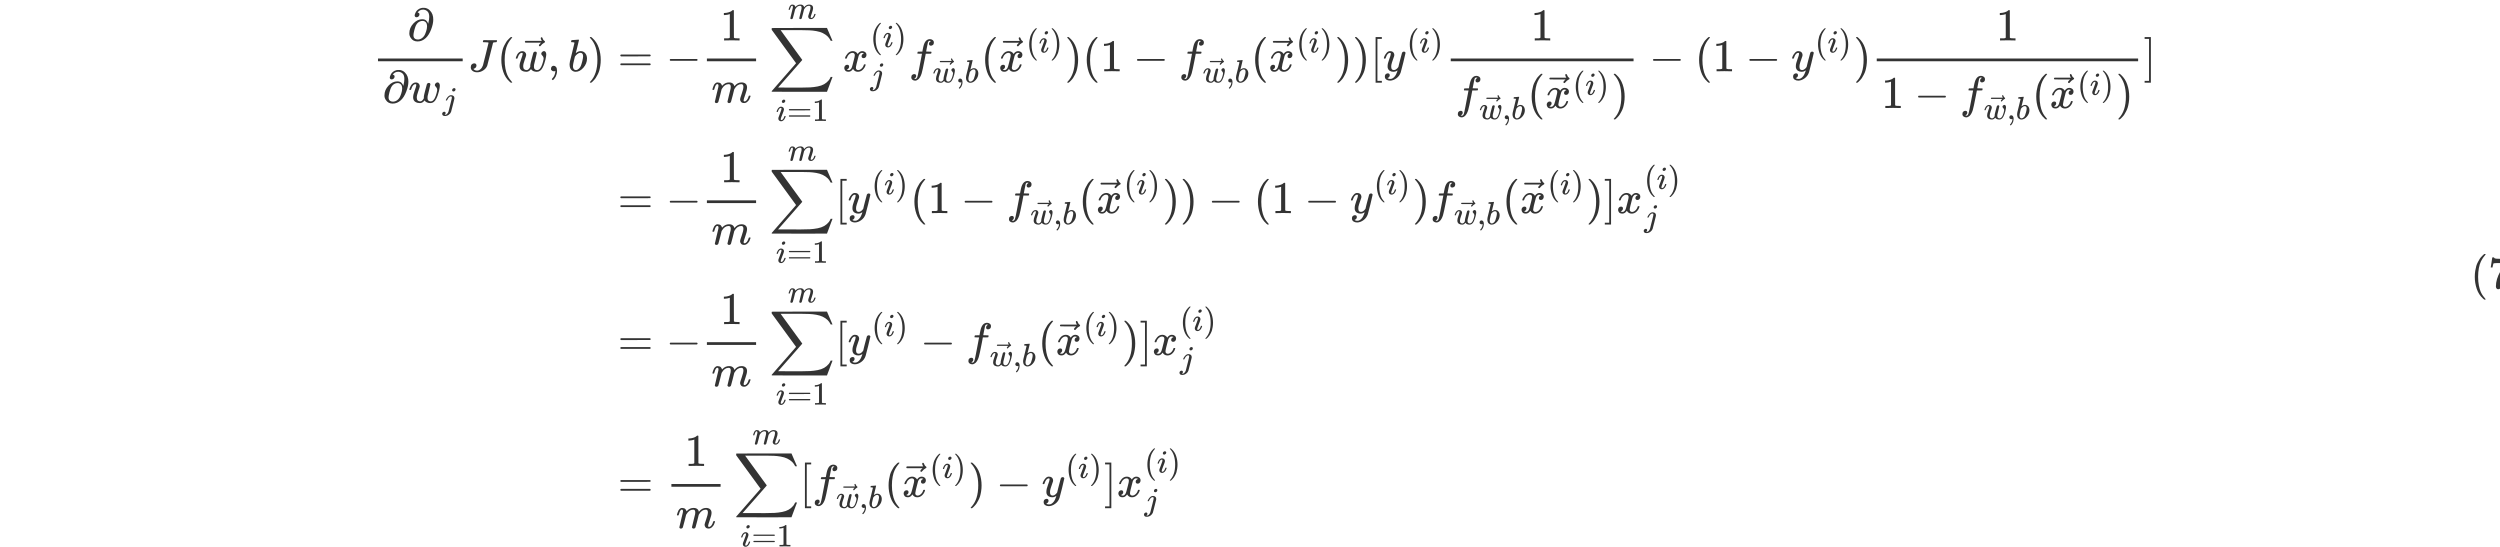 <svg xmlns="http://www.w3.org/2000/svg" width="808" height="176.895" role="img" focusable="false" xmlns:xlink="http://www.w3.org/1999/xlink" aria-hidden="true" style="vertical-align: -13.16ex; min-width: 97.851ex; text-align: center; color: rgb(51, 51, 51);"><defs><path id="MJX-7-TEX-I-1D715" d="M202 508Q179 508 169 520T158 547Q158 557 164 577T185 624T230 675T301 710L333 715H345Q378 715 384 714Q447 703 489 661T549 568T566 457Q566 362 519 240T402 53Q321 -22 223 -22Q123 -22 73 56Q42 102 42 148V159Q42 276 129 370T322 465Q383 465 414 434T455 367L458 378Q478 461 478 515Q478 603 437 639T344 676Q266 676 223 612Q264 606 264 572Q264 547 246 528T202 508ZM430 306Q430 372 401 400T333 428Q270 428 222 382Q197 354 183 323T150 221Q132 149 132 116Q132 21 232 21Q244 21 250 22Q327 35 374 112Q389 137 409 196T430 306Z"></path><path id="MJX-7-TEX-I-1D464" d="M580 385Q580 406 599 424T641 443Q659 443 674 425T690 368Q690 339 671 253Q656 197 644 161T609 80T554 12T482 -11Q438 -11 404 5T355 48Q354 47 352 44Q311 -11 252 -11Q226 -11 202 -5T155 14T118 53T104 116Q104 170 138 262T173 379Q173 380 173 381Q173 390 173 393T169 400T158 404H154Q131 404 112 385T82 344T65 302T57 280Q55 278 41 278H27Q21 284 21 287Q21 293 29 315T52 366T96 418T161 441Q204 441 227 416T250 358Q250 340 217 250T184 111Q184 65 205 46T258 26Q301 26 334 87L339 96V119Q339 122 339 128T340 136T341 143T342 152T345 165T348 182T354 206T362 238T373 281Q402 395 406 404Q419 431 449 431Q468 431 475 421T483 402Q483 389 454 274T422 142Q420 131 420 107V100Q420 85 423 71T442 42T487 26Q558 26 600 148Q609 171 620 213T632 273Q632 306 619 325T593 357T580 385Z"></path><path id="MJX-7-TEX-I-1D457" d="M297 596Q297 627 318 644T361 661Q378 661 389 651T403 623Q403 595 384 576T340 557Q322 557 310 567T297 596ZM288 376Q288 405 262 405Q240 405 220 393T185 362T161 325T144 293L137 279Q135 278 121 278H107Q101 284 101 286T105 299Q126 348 164 391T252 441Q253 441 260 441T272 442Q296 441 316 432Q341 418 354 401T367 348V332L318 133Q267 -67 264 -75Q246 -125 194 -164T75 -204Q25 -204 7 -183T-12 -137Q-12 -110 7 -91T53 -71Q70 -71 82 -81T95 -112Q95 -148 63 -167Q69 -168 77 -168Q111 -168 139 -140T182 -74L193 -32Q204 11 219 72T251 197T278 308T289 365Q289 372 288 376Z"></path><path id="MJX-7-TEX-I-1D43D" d="M447 625Q447 637 354 637H329Q323 642 323 645T325 664Q329 677 335 683H352Q393 681 498 681Q541 681 568 681T605 682T619 682Q633 682 633 672Q633 670 630 658Q626 642 623 640T604 637Q552 637 545 623Q541 610 483 376Q420 128 419 127Q397 64 333 21T195 -22Q137 -22 97 8T57 88Q57 130 80 152T132 174Q177 174 182 130Q182 98 164 80T123 56Q115 54 115 53T122 44Q148 15 197 15Q235 15 271 47T324 130Q328 142 387 380T447 625Z"></path><path id="MJX-7-TEX-N-28" d="M94 250Q94 319 104 381T127 488T164 576T202 643T244 695T277 729T302 750H315H319Q333 750 333 741Q333 738 316 720T275 667T226 581T184 443T167 250T184 58T225 -81T274 -167T316 -220T333 -241Q333 -250 318 -250H315H302L274 -226Q180 -141 137 -14T94 250Z"></path><path id="MJX-7-TEX-N-20D7" d="M377 694Q377 702 382 708T397 714Q404 714 409 709Q414 705 419 690Q429 653 460 633Q471 626 471 615Q471 606 468 603T454 594Q411 572 379 531Q377 529 374 525T369 519T364 517T357 516Q350 516 344 521T337 536Q337 555 384 595H213L42 596Q29 605 29 615Q29 622 42 635H401Q377 673 377 694Z"></path><path id="MJX-7-TEX-N-2C" d="M78 35T78 60T94 103T137 121Q165 121 187 96T210 8Q210 -27 201 -60T180 -117T154 -158T130 -185T117 -194Q113 -194 104 -185T95 -172Q95 -168 106 -156T131 -126T157 -76T173 -3V9L172 8Q170 7 167 6T161 3T152 1T140 0Q113 0 96 17Z"></path><path id="MJX-7-TEX-I-1D44F" d="M73 647Q73 657 77 670T89 683Q90 683 161 688T234 694Q246 694 246 685T212 542Q204 508 195 472T180 418L176 399Q176 396 182 402Q231 442 283 442Q345 442 383 396T422 280Q422 169 343 79T173 -11Q123 -11 82 27T40 150V159Q40 180 48 217T97 414Q147 611 147 623T109 637Q104 637 101 637H96Q86 637 83 637T76 640T73 647ZM336 325V331Q336 405 275 405Q258 405 240 397T207 376T181 352T163 330L157 322L136 236Q114 150 114 114Q114 66 138 42Q154 26 178 26Q211 26 245 58Q270 81 285 114T318 219Q336 291 336 325Z"></path><path id="MJX-7-TEX-N-29" d="M60 749L64 750Q69 750 74 750H86L114 726Q208 641 251 514T294 250Q294 182 284 119T261 12T224 -76T186 -143T145 -194T113 -227T90 -246Q87 -249 86 -250H74Q66 -250 63 -250T58 -247T55 -238Q56 -237 66 -225Q221 -64 221 250T66 725Q56 737 55 738Q55 746 60 749Z"></path><path id="MJX-7-TEX-N-3D" d="M56 347Q56 360 70 367H707Q722 359 722 347Q722 336 708 328L390 327H72Q56 332 56 347ZM56 153Q56 168 72 173H708Q722 163 722 153Q722 140 707 133H70Q56 140 56 153Z"></path><path id="MJX-7-TEX-N-2212" d="M84 237T84 250T98 270H679Q694 262 694 250T679 230H98Q84 237 84 250Z"></path><path id="MJX-7-TEX-N-31" d="M213 578L200 573Q186 568 160 563T102 556H83V602H102Q149 604 189 617T245 641T273 663Q275 666 285 666Q294 666 302 660V361L303 61Q310 54 315 52T339 48T401 46H427V0H416Q395 3 257 3Q121 3 100 0H88V46H114Q136 46 152 46T177 47T193 50T201 52T207 57T213 61V578Z"></path><path id="MJX-7-TEX-I-1D45A" d="M21 287Q22 293 24 303T36 341T56 388T88 425T132 442T175 435T205 417T221 395T229 376L231 369Q231 367 232 367L243 378Q303 442 384 442Q401 442 415 440T441 433T460 423T475 411T485 398T493 385T497 373T500 364T502 357L510 367Q573 442 659 442Q713 442 746 415T780 336Q780 285 742 178T704 50Q705 36 709 31T724 26Q752 26 776 56T815 138Q818 149 821 151T837 153Q857 153 857 145Q857 144 853 130Q845 101 831 73T785 17T716 -10Q669 -10 648 17T627 73Q627 92 663 193T700 345Q700 404 656 404H651Q565 404 506 303L499 291L466 157Q433 26 428 16Q415 -11 385 -11Q372 -11 364 -4T353 8T350 18Q350 29 384 161L420 307Q423 322 423 345Q423 404 379 404H374Q288 404 229 303L222 291L189 157Q156 26 151 16Q138 -11 108 -11Q95 -11 87 -5T76 7T74 17Q74 30 112 181Q151 335 151 342Q154 357 154 369Q154 405 129 405Q107 405 92 377T69 316T57 280Q55 278 41 278H27Q21 284 21 287Z"></path><path id="MJX-7-TEX-LO-2211" d="M60 948Q63 950 665 950H1267L1325 815Q1384 677 1388 669H1348L1341 683Q1320 724 1285 761Q1235 809 1174 838T1033 881T882 898T699 902H574H543H251L259 891Q722 258 724 252Q725 250 724 246Q721 243 460 -56L196 -356Q196 -357 407 -357Q459 -357 548 -357T676 -358Q812 -358 896 -353T1063 -332T1204 -283T1307 -196Q1328 -170 1348 -124H1388Q1388 -125 1381 -145T1356 -210T1325 -294L1267 -449L666 -450Q64 -450 61 -448Q55 -446 55 -439Q55 -437 57 -433L590 177Q590 178 557 222T452 366T322 544L56 909L55 924Q55 945 60 948Z"></path><path id="MJX-7-TEX-I-1D456" d="M184 600Q184 624 203 642T247 661Q265 661 277 649T290 619Q290 596 270 577T226 557Q211 557 198 567T184 600ZM21 287Q21 295 30 318T54 369T98 420T158 442Q197 442 223 419T250 357Q250 340 236 301T196 196T154 83Q149 61 149 51Q149 26 166 26Q175 26 185 29T208 43T235 78T260 137Q263 149 265 151T282 153Q302 153 302 143Q302 135 293 112T268 61T223 11T161 -11Q129 -11 102 10T74 74Q74 91 79 106T122 220Q160 321 166 341T173 380Q173 404 156 404H154Q124 404 99 371T61 287Q60 286 59 284T58 281T56 279T53 278T49 278T41 278H27Q21 284 21 287Z"></path><path id="MJX-7-TEX-I-1D465" d="M52 289Q59 331 106 386T222 442Q257 442 286 424T329 379Q371 442 430 442Q467 442 494 420T522 361Q522 332 508 314T481 292T458 288Q439 288 427 299T415 328Q415 374 465 391Q454 404 425 404Q412 404 406 402Q368 386 350 336Q290 115 290 78Q290 50 306 38T341 26Q378 26 414 59T463 140Q466 150 469 151T485 153H489Q504 153 504 145Q504 144 502 134Q486 77 440 33T333 -11Q263 -11 227 52Q186 -10 133 -10H127Q78 -10 57 16T35 71Q35 103 54 123T99 143Q142 143 142 101Q142 81 130 66T107 46T94 41L91 40Q91 39 97 36T113 29T132 26Q168 26 194 71Q203 87 217 139T245 247T261 313Q266 340 266 352Q266 380 251 392T217 404Q177 404 142 372T93 290Q91 281 88 280T72 278H58Q52 284 52 289Z"></path><path id="MJX-7-TEX-I-1D453" d="M118 -162Q120 -162 124 -164T135 -167T147 -168Q160 -168 171 -155T187 -126Q197 -99 221 27T267 267T289 382V385H242Q195 385 192 387Q188 390 188 397L195 425Q197 430 203 430T250 431Q298 431 298 432Q298 434 307 482T319 540Q356 705 465 705Q502 703 526 683T550 630Q550 594 529 578T487 561Q443 561 443 603Q443 622 454 636T478 657L487 662Q471 668 457 668Q445 668 434 658T419 630Q412 601 403 552T387 469T380 433Q380 431 435 431Q480 431 487 430T498 424Q499 420 496 407T491 391Q489 386 482 386T428 385H372L349 263Q301 15 282 -47Q255 -132 212 -173Q175 -205 139 -205Q107 -205 81 -186T55 -132Q55 -95 76 -78T118 -61Q162 -61 162 -103Q162 -122 151 -136T127 -157L118 -162Z"></path><path id="MJX-7-TEX-N-5B" d="M118 -250V750H255V710H158V-210H255V-250H118Z"></path><path id="MJX-7-TEX-I-1D466" d="M21 287Q21 301 36 335T84 406T158 442Q199 442 224 419T250 355Q248 336 247 334Q247 331 231 288T198 191T182 105Q182 62 196 45T238 27Q261 27 281 38T312 61T339 94Q339 95 344 114T358 173T377 247Q415 397 419 404Q432 431 462 431Q475 431 483 424T494 412T496 403Q496 390 447 193T391 -23Q363 -106 294 -155T156 -205Q111 -205 77 -183T43 -117Q43 -95 50 -80T69 -58T89 -48T106 -45Q150 -45 150 -87Q150 -107 138 -122T115 -142T102 -147L99 -148Q101 -153 118 -160T152 -167H160Q177 -167 186 -165Q219 -156 247 -127T290 -65T313 -9T321 21L315 17Q309 13 296 6T270 -6Q250 -11 231 -11Q185 -11 150 11T104 82Q103 89 103 113Q103 170 138 262T173 379Q173 380 173 381Q173 390 173 393T169 400T158 404H154Q131 404 112 385T82 344T65 302T57 280Q55 278 41 278H27Q21 284 21 287Z"></path><path id="MJX-7-TEX-N-5D" d="M22 710V750H159V-250H22V-210H119V710H22Z"></path><path id="MJX-7-TEX-N-37" d="M55 458Q56 460 72 567L88 674Q88 676 108 676H128V672Q128 662 143 655T195 646T364 644H485V605L417 512Q408 500 387 472T360 435T339 403T319 367T305 330T292 284T284 230T278 162T275 80Q275 66 275 52T274 28V19Q270 2 255 -10T221 -22Q210 -22 200 -19T179 0T168 40Q168 198 265 368Q285 400 349 489L395 552H302Q128 552 119 546Q113 543 108 522T98 479L95 458V455H55V458Z"></path></defs><g stroke="currentColor" fill="currentColor" stroke-width="0" transform="scale(0.023,-0.023) translate(0, -6316.9)"><g data-mml-node="math"><g data-mml-node="mtable" transform="translate(2078,0) translate(-2078,0)"><g transform="translate(0 6316.9) matrix(1 0 0 -1 0 0) scale(43.98)"><svg data-table="true" preserveAspectRatio="xMidYMid" viewBox="19547 -6316.9 1 12133.8"><g transform="matrix(1 0 0 -1 0 0)"><g data-mml-node="mlabeledtr"><g data-mml-node="mtd"><g data-mml-node="mtable"><g data-mml-node="mtr" transform="translate(0,4754.4)"><g data-mml-node="mtd"><g data-mml-node="mfrac"><g data-mml-node="mi" transform="translate(765.2,676)"><use data-c="1D715" href="#MJX-7-TEX-I-1D715"></use></g><g data-mml-node="mrow" transform="translate(220,-686)"><g data-mml-node="mi"><use data-c="1D715" href="#MJX-7-TEX-I-1D715"></use></g><g data-mml-node="msub" transform="translate(566,0)"><g data-mml-node="mi"><use data-c="1D464" href="#MJX-7-TEX-I-1D464"></use></g><g data-mml-node="mi" transform="translate(749,-150) scale(0.707)"><use data-c="1D457" href="#MJX-7-TEX-I-1D457"></use></g></g></g><rect width="1856.3" height="60" x="120" y="220"></rect></g><g data-mml-node="mi" transform="translate(2096.3,0)"><use data-c="1D43D" href="#MJX-7-TEX-I-1D43D"></use></g><g data-mml-node="mo" transform="translate(2729.3,0)"><use data-c="28" href="#MJX-7-TEX-N-28"></use></g><g data-mml-node="TeXAtom" data-mjx-texclass="ORD" transform="translate(3118.3,0)"><g data-mml-node="mover"><g data-mml-node="mi"><use data-c="1D464" href="#MJX-7-TEX-I-1D464"></use></g><g data-mml-node="mo" transform="translate(441.3,32) translate(-250 0)"><use data-c="20D7" href="#MJX-7-TEX-N-20D7"></use></g></g></g><g data-mml-node="mo" transform="translate(3834.3,0)"><use data-c="2C" href="#MJX-7-TEX-N-2C"></use></g><g data-mml-node="mi" transform="translate(4279,0)"><use data-c="1D44F" href="#MJX-7-TEX-I-1D44F"></use></g><g data-mml-node="mo" transform="translate(4708,0)"><use data-c="29" href="#MJX-7-TEX-N-29"></use></g></g><g data-mml-node="mtd" transform="translate(5097,0)"><g data-mml-node="mi"></g><g data-mml-node="mo" transform="translate(277.8,0)"><use data-c="3D" href="#MJX-7-TEX-N-3D"></use></g><g data-mml-node="mo" transform="translate(1333.6,0)"><use data-c="2212" href="#MJX-7-TEX-N-2212"></use></g><g data-mml-node="mfrac" transform="translate(2111.6,0)"><g data-mml-node="mn" transform="translate(409,676)"><use data-c="31" href="#MJX-7-TEX-N-31"></use></g><g data-mml-node="mi" transform="translate(220,-686)"><use data-c="1D45A" href="#MJX-7-TEX-I-1D45A"></use></g><rect width="1078" height="60" x="120" y="220"></rect></g><g data-mml-node="munderover" transform="translate(3596.2,0)"><g data-mml-node="mo"><use data-c="2211" href="#MJX-7-TEX-LO-2211"></use></g><g data-mml-node="TeXAtom" transform="translate(148.2,-1087.9) scale(0.707)" data-mjx-texclass="ORD"><g data-mml-node="mi"><use data-c="1D456" href="#MJX-7-TEX-I-1D456"></use></g><g data-mml-node="mo" transform="translate(345,0)"><use data-c="3D" href="#MJX-7-TEX-N-3D"></use></g><g data-mml-node="mn" transform="translate(1123,0)"><use data-c="31" href="#MJX-7-TEX-N-31"></use></g></g><g data-mml-node="TeXAtom" transform="translate(411.6,1150) scale(0.707)" data-mjx-texclass="ORD"><g data-mml-node="mi"><use data-c="1D45A" href="#MJX-7-TEX-I-1D45A"></use></g></g></g><g data-mml-node="msubsup" transform="translate(5206.9,0)"><g data-mml-node="mi"><use data-c="1D465" href="#MJX-7-TEX-I-1D465"></use></g><g data-mml-node="TeXAtom" transform="translate(605,530.4) scale(0.707)" data-mjx-texclass="ORD"><g data-mml-node="mo"><use data-c="28" href="#MJX-7-TEX-N-28"></use></g><g data-mml-node="mi" transform="translate(389,0)"><use data-c="1D456" href="#MJX-7-TEX-I-1D456"></use></g><g data-mml-node="mo" transform="translate(734,0)"><use data-c="29" href="#MJX-7-TEX-N-29"></use></g></g><g data-mml-node="mi" transform="translate(605,-293.8) scale(0.707)"><use data-c="1D457" href="#MJX-7-TEX-I-1D457"></use></g></g><g data-mml-node="msub" transform="translate(6656,0)"><g data-mml-node="mi"><use data-c="1D453" href="#MJX-7-TEX-I-1D453"></use></g><g data-mml-node="TeXAtom" transform="translate(523,-244.6) scale(0.707)" data-mjx-texclass="ORD"><g data-mml-node="TeXAtom" data-mjx-texclass="ORD"><g data-mml-node="mover"><g data-mml-node="mi"><use data-c="1D464" href="#MJX-7-TEX-I-1D464"></use></g><g data-mml-node="mo" transform="translate(441.3,32) translate(-250 0)"><use data-c="20D7" href="#MJX-7-TEX-N-20D7"></use></g></g></g><g data-mml-node="mo" transform="translate(716,0)"><use data-c="2C" href="#MJX-7-TEX-N-2C"></use></g><g data-mml-node="mi" transform="translate(994,0)"><use data-c="1D44F" href="#MJX-7-TEX-I-1D44F"></use></g></g></g><g data-mml-node="mo" transform="translate(8235.2,0)"><use data-c="28" href="#MJX-7-TEX-N-28"></use></g><g data-mml-node="msup" transform="translate(8624.2,0)"><g data-mml-node="TeXAtom" data-mjx-texclass="ORD"><g data-mml-node="mover"><g data-mml-node="mi"><use data-c="1D465" href="#MJX-7-TEX-I-1D465"></use></g><g data-mml-node="mo" transform="translate(313.8,31) translate(-250 0)"><use data-c="20D7" href="#MJX-7-TEX-N-20D7"></use></g></g></g><g data-mml-node="TeXAtom" transform="translate(605,413) scale(0.707)" data-mjx-texclass="ORD"><g data-mml-node="mo"><use data-c="28" href="#MJX-7-TEX-N-28"></use></g><g data-mml-node="mi" transform="translate(389,0)"><use data-c="1D456" href="#MJX-7-TEX-I-1D456"></use></g><g data-mml-node="mo" transform="translate(734,0)"><use data-c="29" href="#MJX-7-TEX-N-29"></use></g></g></g><g data-mml-node="mo" transform="translate(10073.3,0)"><use data-c="29" href="#MJX-7-TEX-N-29"></use></g><g data-mml-node="mo" transform="translate(10462.3,0)"><use data-c="28" href="#MJX-7-TEX-N-28"></use></g><g data-mml-node="mn" transform="translate(10851.3,0)"><use data-c="31" href="#MJX-7-TEX-N-31"></use></g><g data-mml-node="mo" transform="translate(11573.5,0)"><use data-c="2212" href="#MJX-7-TEX-N-2212"></use></g><g data-mml-node="msub" transform="translate(12573.7,0)"><g data-mml-node="mi"><use data-c="1D453" href="#MJX-7-TEX-I-1D453"></use></g><g data-mml-node="TeXAtom" transform="translate(523,-244.6) scale(0.707)" data-mjx-texclass="ORD"><g data-mml-node="TeXAtom" data-mjx-texclass="ORD"><g data-mml-node="mover"><g data-mml-node="mi"><use data-c="1D464" href="#MJX-7-TEX-I-1D464"></use></g><g data-mml-node="mo" transform="translate(441.3,32) translate(-250 0)"><use data-c="20D7" href="#MJX-7-TEX-N-20D7"></use></g></g></g><g data-mml-node="mo" transform="translate(716,0)"><use data-c="2C" href="#MJX-7-TEX-N-2C"></use></g><g data-mml-node="mi" transform="translate(994,0)"><use data-c="1D44F" href="#MJX-7-TEX-I-1D44F"></use></g></g></g><g data-mml-node="mo" transform="translate(14152.9,0)"><use data-c="28" href="#MJX-7-TEX-N-28"></use></g><g data-mml-node="msup" transform="translate(14541.9,0)"><g data-mml-node="TeXAtom" data-mjx-texclass="ORD"><g data-mml-node="mover"><g data-mml-node="mi"><use data-c="1D465" href="#MJX-7-TEX-I-1D465"></use></g><g data-mml-node="mo" transform="translate(313.8,31) translate(-250 0)"><use data-c="20D7" href="#MJX-7-TEX-N-20D7"></use></g></g></g><g data-mml-node="TeXAtom" transform="translate(605,413) scale(0.707)" data-mjx-texclass="ORD"><g data-mml-node="mo"><use data-c="28" href="#MJX-7-TEX-N-28"></use></g><g data-mml-node="mi" transform="translate(389,0)"><use data-c="1D456" href="#MJX-7-TEX-I-1D456"></use></g><g data-mml-node="mo" transform="translate(734,0)"><use data-c="29" href="#MJX-7-TEX-N-29"></use></g></g></g><g data-mml-node="mo" transform="translate(15991,0)"><use data-c="29" href="#MJX-7-TEX-N-29"></use></g><g data-mml-node="mo" transform="translate(16380,0)"><use data-c="29" href="#MJX-7-TEX-N-29"></use></g><g data-mml-node="mo" transform="translate(16769,0)"><use data-c="5B" href="#MJX-7-TEX-N-5B"></use></g><g data-mml-node="msup" transform="translate(17047,0)"><g data-mml-node="mi"><use data-c="1D466" href="#MJX-7-TEX-I-1D466"></use></g><g data-mml-node="TeXAtom" transform="translate(523,413) scale(0.707)" data-mjx-texclass="ORD"><g data-mml-node="mo"><use data-c="28" href="#MJX-7-TEX-N-28"></use></g><g data-mml-node="mi" transform="translate(389,0)"><use data-c="1D456" href="#MJX-7-TEX-I-1D456"></use></g><g data-mml-node="mo" transform="translate(734,0)"><use data-c="29" href="#MJX-7-TEX-N-29"></use></g></g></g><g data-mml-node="mfrac" transform="translate(18414.1,0)"><g data-mml-node="mn" transform="translate(1873.1,676)"><use data-c="31" href="#MJX-7-TEX-N-31"></use></g><g data-mml-node="mrow" transform="translate(220,-805)"><g data-mml-node="msub"><g data-mml-node="mi"><use data-c="1D453" href="#MJX-7-TEX-I-1D453"></use></g><g data-mml-node="TeXAtom" transform="translate(523,-244.6) scale(0.707)" data-mjx-texclass="ORD"><g data-mml-node="TeXAtom" data-mjx-texclass="ORD"><g data-mml-node="mover"><g data-mml-node="mi"><use data-c="1D464" href="#MJX-7-TEX-I-1D464"></use></g><g data-mml-node="mo" transform="translate(441.3,32) translate(-250 0)"><use data-c="20D7" href="#MJX-7-TEX-N-20D7"></use></g></g></g><g data-mml-node="mo" transform="translate(716,0)"><use data-c="2C" href="#MJX-7-TEX-N-2C"></use></g><g data-mml-node="mi" transform="translate(994,0)"><use data-c="1D44F" href="#MJX-7-TEX-I-1D44F"></use></g></g></g><g data-mml-node="mo" transform="translate(1579.2,0)"><use data-c="28" href="#MJX-7-TEX-N-28"></use></g><g data-mml-node="msup" transform="translate(1968.2,0)"><g data-mml-node="TeXAtom" data-mjx-texclass="ORD"><g data-mml-node="mover"><g data-mml-node="mi"><use data-c="1D465" href="#MJX-7-TEX-I-1D465"></use></g><g data-mml-node="mo" transform="translate(313.8,31) translate(-250 0)"><use data-c="20D7" href="#MJX-7-TEX-N-20D7"></use></g></g></g><g data-mml-node="TeXAtom" transform="translate(605,289) scale(0.707)" data-mjx-texclass="ORD"><g data-mml-node="mo"><use data-c="28" href="#MJX-7-TEX-N-28"></use></g><g data-mml-node="mi" transform="translate(389,0)"><use data-c="1D456" href="#MJX-7-TEX-I-1D456"></use></g><g data-mml-node="mo" transform="translate(734,0)"><use data-c="29" href="#MJX-7-TEX-N-29"></use></g></g></g><g data-mml-node="mo" transform="translate(3417.3,0)"><use data-c="29" href="#MJX-7-TEX-N-29"></use></g></g><rect width="4006.3" height="60" x="120" y="220"></rect></g><g data-mml-node="mo" transform="translate(22882.6,0)"><use data-c="2212" href="#MJX-7-TEX-N-2212"></use></g><g data-mml-node="mo" transform="translate(23882.8,0)"><use data-c="28" href="#MJX-7-TEX-N-28"></use></g><g data-mml-node="mn" transform="translate(24271.8,0)"><use data-c="31" href="#MJX-7-TEX-N-31"></use></g><g data-mml-node="mo" transform="translate(24994,0)"><use data-c="2212" href="#MJX-7-TEX-N-2212"></use></g><g data-mml-node="msup" transform="translate(25994.3,0)"><g data-mml-node="mi"><use data-c="1D466" href="#MJX-7-TEX-I-1D466"></use></g><g data-mml-node="TeXAtom" transform="translate(523,413) scale(0.707)" data-mjx-texclass="ORD"><g data-mml-node="mo"><use data-c="28" href="#MJX-7-TEX-N-28"></use></g><g data-mml-node="mi" transform="translate(389,0)"><use data-c="1D456" href="#MJX-7-TEX-I-1D456"></use></g><g data-mml-node="mo" transform="translate(734,0)"><use data-c="29" href="#MJX-7-TEX-N-29"></use></g></g></g><g data-mml-node="mo" transform="translate(27361.3,0)"><use data-c="29" href="#MJX-7-TEX-N-29"></use></g><g data-mml-node="mfrac" transform="translate(27750.3,0)"><g data-mml-node="mn" transform="translate(2734.4,676)"><use data-c="31" href="#MJX-7-TEX-N-31"></use></g><g data-mml-node="mrow" transform="translate(220,-805)"><g data-mml-node="mn"><use data-c="31" href="#MJX-7-TEX-N-31"></use></g><g data-mml-node="mo" transform="translate(722.2,0)"><use data-c="2212" href="#MJX-7-TEX-N-2212"></use></g><g data-mml-node="msub" transform="translate(1722.4,0)"><g data-mml-node="mi"><use data-c="1D453" href="#MJX-7-TEX-I-1D453"></use></g><g data-mml-node="TeXAtom" transform="translate(523,-244.6) scale(0.707)" data-mjx-texclass="ORD"><g data-mml-node="TeXAtom" data-mjx-texclass="ORD"><g data-mml-node="mover"><g data-mml-node="mi"><use data-c="1D464" href="#MJX-7-TEX-I-1D464"></use></g><g data-mml-node="mo" transform="translate(441.3,32) translate(-250 0)"><use data-c="20D7" href="#MJX-7-TEX-N-20D7"></use></g></g></g><g data-mml-node="mo" transform="translate(716,0)"><use data-c="2C" href="#MJX-7-TEX-N-2C"></use></g><g data-mml-node="mi" transform="translate(994,0)"><use data-c="1D44F" href="#MJX-7-TEX-I-1D44F"></use></g></g></g><g data-mml-node="mo" transform="translate(3301.7,0)"><use data-c="28" href="#MJX-7-TEX-N-28"></use></g><g data-mml-node="msup" transform="translate(3690.7,0)"><g data-mml-node="TeXAtom" data-mjx-texclass="ORD"><g data-mml-node="mover"><g data-mml-node="mi"><use data-c="1D465" href="#MJX-7-TEX-I-1D465"></use></g><g data-mml-node="mo" transform="translate(313.8,31) translate(-250 0)"><use data-c="20D7" href="#MJX-7-TEX-N-20D7"></use></g></g></g><g data-mml-node="TeXAtom" transform="translate(605,289) scale(0.707)" data-mjx-texclass="ORD"><g data-mml-node="mo"><use data-c="28" href="#MJX-7-TEX-N-28"></use></g><g data-mml-node="mi" transform="translate(389,0)"><use data-c="1D456" href="#MJX-7-TEX-I-1D456"></use></g><g data-mml-node="mo" transform="translate(734,0)"><use data-c="29" href="#MJX-7-TEX-N-29"></use></g></g></g><g data-mml-node="mo" transform="translate(5139.7,0)"><use data-c="29" href="#MJX-7-TEX-N-29"></use></g></g><rect width="5728.7" height="60" x="120" y="220"></rect></g><g data-mml-node="mo" transform="translate(33719.1,0)"><use data-c="5D" href="#MJX-7-TEX-N-5D"></use></g></g></g><g data-mml-node="mtr" transform="translate(0,1645.9)"><g data-mml-node="mtd" transform="translate(5097,0)"></g><g data-mml-node="mtd" transform="translate(5097,0)"><g data-mml-node="mi"></g><g data-mml-node="mo" transform="translate(277.8,0)"><use data-c="3D" href="#MJX-7-TEX-N-3D"></use></g><g data-mml-node="mo" transform="translate(1333.6,0)"><use data-c="2212" href="#MJX-7-TEX-N-2212"></use></g><g data-mml-node="mfrac" transform="translate(2111.6,0)"><g data-mml-node="mn" transform="translate(409,676)"><use data-c="31" href="#MJX-7-TEX-N-31"></use></g><g data-mml-node="mi" transform="translate(220,-686)"><use data-c="1D45A" href="#MJX-7-TEX-I-1D45A"></use></g><rect width="1078" height="60" x="120" y="220"></rect></g><g data-mml-node="munderover" transform="translate(3596.2,0)"><g data-mml-node="mo"><use data-c="2211" href="#MJX-7-TEX-LO-2211"></use></g><g data-mml-node="TeXAtom" transform="translate(148.2,-1087.9) scale(0.707)" data-mjx-texclass="ORD"><g data-mml-node="mi"><use data-c="1D456" href="#MJX-7-TEX-I-1D456"></use></g><g data-mml-node="mo" transform="translate(345,0)"><use data-c="3D" href="#MJX-7-TEX-N-3D"></use></g><g data-mml-node="mn" transform="translate(1123,0)"><use data-c="31" href="#MJX-7-TEX-N-31"></use></g></g><g data-mml-node="TeXAtom" transform="translate(411.6,1150) scale(0.707)" data-mjx-texclass="ORD"><g data-mml-node="mi"><use data-c="1D45A" href="#MJX-7-TEX-I-1D45A"></use></g></g></g><g data-mml-node="mo" transform="translate(5040.2,0)"><use data-c="5B" href="#MJX-7-TEX-N-5B"></use></g><g data-mml-node="msup" transform="translate(5318.2,0)"><g data-mml-node="mi"><use data-c="1D466" href="#MJX-7-TEX-I-1D466"></use></g><g data-mml-node="TeXAtom" transform="translate(523,413) scale(0.707)" data-mjx-texclass="ORD"><g data-mml-node="mo"><use data-c="28" href="#MJX-7-TEX-N-28"></use></g><g data-mml-node="mi" transform="translate(389,0)"><use data-c="1D456" href="#MJX-7-TEX-I-1D456"></use></g><g data-mml-node="mo" transform="translate(734,0)"><use data-c="29" href="#MJX-7-TEX-N-29"></use></g></g></g><g data-mml-node="mo" transform="translate(6685.3,0)"><use data-c="28" href="#MJX-7-TEX-N-28"></use></g><g data-mml-node="mn" transform="translate(7074.3,0)"><use data-c="31" href="#MJX-7-TEX-N-31"></use></g><g data-mml-node="mo" transform="translate(7796.5,0)"><use data-c="2212" href="#MJX-7-TEX-N-2212"></use></g><g data-mml-node="msub" transform="translate(8796.7,0)"><g data-mml-node="mi"><use data-c="1D453" href="#MJX-7-TEX-I-1D453"></use></g><g data-mml-node="TeXAtom" transform="translate(523,-244.6) scale(0.707)" data-mjx-texclass="ORD"><g data-mml-node="TeXAtom" data-mjx-texclass="ORD"><g data-mml-node="mover"><g data-mml-node="mi"><use data-c="1D464" href="#MJX-7-TEX-I-1D464"></use></g><g data-mml-node="mo" transform="translate(441.3,32) translate(-250 0)"><use data-c="20D7" href="#MJX-7-TEX-N-20D7"></use></g></g></g><g data-mml-node="mo" transform="translate(716,0)"><use data-c="2C" href="#MJX-7-TEX-N-2C"></use></g><g data-mml-node="mi" transform="translate(994,0)"><use data-c="1D44F" href="#MJX-7-TEX-I-1D44F"></use></g></g></g><g data-mml-node="mo" transform="translate(10376,0)"><use data-c="28" href="#MJX-7-TEX-N-28"></use></g><g data-mml-node="msup" transform="translate(10765,0)"><g data-mml-node="TeXAtom" data-mjx-texclass="ORD"><g data-mml-node="mover"><g data-mml-node="mi"><use data-c="1D465" href="#MJX-7-TEX-I-1D465"></use></g><g data-mml-node="mo" transform="translate(313.8,31) translate(-250 0)"><use data-c="20D7" href="#MJX-7-TEX-N-20D7"></use></g></g></g><g data-mml-node="TeXAtom" transform="translate(605,413) scale(0.707)" data-mjx-texclass="ORD"><g data-mml-node="mo"><use data-c="28" href="#MJX-7-TEX-N-28"></use></g><g data-mml-node="mi" transform="translate(389,0)"><use data-c="1D456" href="#MJX-7-TEX-I-1D456"></use></g><g data-mml-node="mo" transform="translate(734,0)"><use data-c="29" href="#MJX-7-TEX-N-29"></use></g></g></g><g data-mml-node="mo" transform="translate(12214,0)"><use data-c="29" href="#MJX-7-TEX-N-29"></use></g><g data-mml-node="mo" transform="translate(12603,0)"><use data-c="29" href="#MJX-7-TEX-N-29"></use></g><g data-mml-node="mo" transform="translate(13214.3,0)"><use data-c="2212" href="#MJX-7-TEX-N-2212"></use></g><g data-mml-node="mo" transform="translate(14214.5,0)"><use data-c="28" href="#MJX-7-TEX-N-28"></use></g><g data-mml-node="mn" transform="translate(14603.5,0)"><use data-c="31" href="#MJX-7-TEX-N-31"></use></g><g data-mml-node="mo" transform="translate(15325.7,0)"><use data-c="2212" href="#MJX-7-TEX-N-2212"></use></g><g data-mml-node="msup" transform="translate(16325.9,0)"><g data-mml-node="mi"><use data-c="1D466" href="#MJX-7-TEX-I-1D466"></use></g><g data-mml-node="TeXAtom" transform="translate(523,413) scale(0.707)" data-mjx-texclass="ORD"><g data-mml-node="mo"><use data-c="28" href="#MJX-7-TEX-N-28"></use></g><g data-mml-node="mi" transform="translate(389,0)"><use data-c="1D456" href="#MJX-7-TEX-I-1D456"></use></g><g data-mml-node="mo" transform="translate(734,0)"><use data-c="29" href="#MJX-7-TEX-N-29"></use></g></g></g><g data-mml-node="mo" transform="translate(17693,0)"><use data-c="29" href="#MJX-7-TEX-N-29"></use></g><g data-mml-node="msub" transform="translate(18082,0)"><g data-mml-node="mi"><use data-c="1D453" href="#MJX-7-TEX-I-1D453"></use></g><g data-mml-node="TeXAtom" transform="translate(523,-244.6) scale(0.707)" data-mjx-texclass="ORD"><g data-mml-node="TeXAtom" data-mjx-texclass="ORD"><g data-mml-node="mover"><g data-mml-node="mi"><use data-c="1D464" href="#MJX-7-TEX-I-1D464"></use></g><g data-mml-node="mo" transform="translate(441.3,32) translate(-250 0)"><use data-c="20D7" href="#MJX-7-TEX-N-20D7"></use></g></g></g><g data-mml-node="mo" transform="translate(716,0)"><use data-c="2C" href="#MJX-7-TEX-N-2C"></use></g><g data-mml-node="mi" transform="translate(994,0)"><use data-c="1D44F" href="#MJX-7-TEX-I-1D44F"></use></g></g></g><g data-mml-node="mo" transform="translate(19661.2,0)"><use data-c="28" href="#MJX-7-TEX-N-28"></use></g><g data-mml-node="msup" transform="translate(20050.2,0)"><g data-mml-node="TeXAtom" data-mjx-texclass="ORD"><g data-mml-node="mover"><g data-mml-node="mi"><use data-c="1D465" href="#MJX-7-TEX-I-1D465"></use></g><g data-mml-node="mo" transform="translate(313.8,31) translate(-250 0)"><use data-c="20D7" href="#MJX-7-TEX-N-20D7"></use></g></g></g><g data-mml-node="TeXAtom" transform="translate(605,413) scale(0.707)" data-mjx-texclass="ORD"><g data-mml-node="mo"><use data-c="28" href="#MJX-7-TEX-N-28"></use></g><g data-mml-node="mi" transform="translate(389,0)"><use data-c="1D456" href="#MJX-7-TEX-I-1D456"></use></g><g data-mml-node="mo" transform="translate(734,0)"><use data-c="29" href="#MJX-7-TEX-N-29"></use></g></g></g><g data-mml-node="mo" transform="translate(21499.3,0)"><use data-c="29" href="#MJX-7-TEX-N-29"></use></g><g data-mml-node="mo" transform="translate(21888.3,0)"><use data-c="5D" href="#MJX-7-TEX-N-5D"></use></g><g data-mml-node="msubsup" transform="translate(22166.3,0)"><g data-mml-node="mi"><use data-c="1D465" href="#MJX-7-TEX-I-1D465"></use></g><g data-mml-node="TeXAtom" transform="translate(605,530.4) scale(0.707)" data-mjx-texclass="ORD"><g data-mml-node="mo"><use data-c="28" href="#MJX-7-TEX-N-28"></use></g><g data-mml-node="mi" transform="translate(389,0)"><use data-c="1D456" href="#MJX-7-TEX-I-1D456"></use></g><g data-mml-node="mo" transform="translate(734,0)"><use data-c="29" href="#MJX-7-TEX-N-29"></use></g></g><g data-mml-node="mi" transform="translate(605,-293.8) scale(0.707)"><use data-c="1D457" href="#MJX-7-TEX-I-1D457"></use></g></g></g></g><g data-mml-node="mtr" transform="translate(0,-1462.5)"><g data-mml-node="mtd" transform="translate(5097,0)"></g><g data-mml-node="mtd" transform="translate(5097,0)"><g data-mml-node="mi"></g><g data-mml-node="mo" transform="translate(277.8,0)"><use data-c="3D" href="#MJX-7-TEX-N-3D"></use></g><g data-mml-node="mo" transform="translate(1333.6,0)"><use data-c="2212" href="#MJX-7-TEX-N-2212"></use></g><g data-mml-node="mfrac" transform="translate(2111.6,0)"><g data-mml-node="mn" transform="translate(409,676)"><use data-c="31" href="#MJX-7-TEX-N-31"></use></g><g data-mml-node="mi" transform="translate(220,-686)"><use data-c="1D45A" href="#MJX-7-TEX-I-1D45A"></use></g><rect width="1078" height="60" x="120" y="220"></rect></g><g data-mml-node="munderover" transform="translate(3596.2,0)"><g data-mml-node="mo"><use data-c="2211" href="#MJX-7-TEX-LO-2211"></use></g><g data-mml-node="TeXAtom" transform="translate(148.2,-1087.9) scale(0.707)" data-mjx-texclass="ORD"><g data-mml-node="mi"><use data-c="1D456" href="#MJX-7-TEX-I-1D456"></use></g><g data-mml-node="mo" transform="translate(345,0)"><use data-c="3D" href="#MJX-7-TEX-N-3D"></use></g><g data-mml-node="mn" transform="translate(1123,0)"><use data-c="31" href="#MJX-7-TEX-N-31"></use></g></g><g data-mml-node="TeXAtom" transform="translate(411.6,1150) scale(0.707)" data-mjx-texclass="ORD"><g data-mml-node="mi"><use data-c="1D45A" href="#MJX-7-TEX-I-1D45A"></use></g></g></g><g data-mml-node="mo" transform="translate(5040.2,0)"><use data-c="5B" href="#MJX-7-TEX-N-5B"></use></g><g data-mml-node="msup" transform="translate(5318.2,0)"><g data-mml-node="mi"><use data-c="1D466" href="#MJX-7-TEX-I-1D466"></use></g><g data-mml-node="TeXAtom" transform="translate(523,413) scale(0.707)" data-mjx-texclass="ORD"><g data-mml-node="mo"><use data-c="28" href="#MJX-7-TEX-N-28"></use></g><g data-mml-node="mi" transform="translate(389,0)"><use data-c="1D456" href="#MJX-7-TEX-I-1D456"></use></g><g data-mml-node="mo" transform="translate(734,0)"><use data-c="29" href="#MJX-7-TEX-N-29"></use></g></g></g><g data-mml-node="mo" transform="translate(6907.5,0)"><use data-c="2212" href="#MJX-7-TEX-N-2212"></use></g><g data-mml-node="msub" transform="translate(7907.7,0)"><g data-mml-node="mi"><use data-c="1D453" href="#MJX-7-TEX-I-1D453"></use></g><g data-mml-node="TeXAtom" transform="translate(523,-244.6) scale(0.707)" data-mjx-texclass="ORD"><g data-mml-node="TeXAtom" data-mjx-texclass="ORD"><g data-mml-node="mover"><g data-mml-node="mi"><use data-c="1D464" href="#MJX-7-TEX-I-1D464"></use></g><g data-mml-node="mo" transform="translate(441.3,32) translate(-250 0)"><use data-c="20D7" href="#MJX-7-TEX-N-20D7"></use></g></g></g><g data-mml-node="mo" transform="translate(716,0)"><use data-c="2C" href="#MJX-7-TEX-N-2C"></use></g><g data-mml-node="mi" transform="translate(994,0)"><use data-c="1D44F" href="#MJX-7-TEX-I-1D44F"></use></g></g></g><g data-mml-node="mo" transform="translate(9487,0)"><use data-c="28" href="#MJX-7-TEX-N-28"></use></g><g data-mml-node="msup" transform="translate(9876,0)"><g data-mml-node="TeXAtom" data-mjx-texclass="ORD"><g data-mml-node="mover"><g data-mml-node="mi"><use data-c="1D465" href="#MJX-7-TEX-I-1D465"></use></g><g data-mml-node="mo" transform="translate(313.8,31) translate(-250 0)"><use data-c="20D7" href="#MJX-7-TEX-N-20D7"></use></g></g></g><g data-mml-node="TeXAtom" transform="translate(605,413) scale(0.707)" data-mjx-texclass="ORD"><g data-mml-node="mo"><use data-c="28" href="#MJX-7-TEX-N-28"></use></g><g data-mml-node="mi" transform="translate(389,0)"><use data-c="1D456" href="#MJX-7-TEX-I-1D456"></use></g><g data-mml-node="mo" transform="translate(734,0)"><use data-c="29" href="#MJX-7-TEX-N-29"></use></g></g></g><g data-mml-node="mo" transform="translate(11325,0)"><use data-c="29" href="#MJX-7-TEX-N-29"></use></g><g data-mml-node="mo" transform="translate(11714,0)"><use data-c="5D" href="#MJX-7-TEX-N-5D"></use></g><g data-mml-node="msubsup" transform="translate(11992,0)"><g data-mml-node="mi"><use data-c="1D465" href="#MJX-7-TEX-I-1D465"></use></g><g data-mml-node="TeXAtom" transform="translate(605,530.4) scale(0.707)" data-mjx-texclass="ORD"><g data-mml-node="mo"><use data-c="28" href="#MJX-7-TEX-N-28"></use></g><g data-mml-node="mi" transform="translate(389,0)"><use data-c="1D456" href="#MJX-7-TEX-I-1D456"></use></g><g data-mml-node="mo" transform="translate(734,0)"><use data-c="29" href="#MJX-7-TEX-N-29"></use></g></g><g data-mml-node="mi" transform="translate(605,-293.8) scale(0.707)"><use data-c="1D457" href="#MJX-7-TEX-I-1D457"></use></g></g></g></g><g data-mml-node="mtr" transform="translate(0,-4571)"><g data-mml-node="mtd" transform="translate(5097,0)"></g><g data-mml-node="mtd" transform="translate(5097,0)"><g data-mml-node="mi"></g><g data-mml-node="mo" transform="translate(277.8,0)"><use data-c="3D" href="#MJX-7-TEX-N-3D"></use></g><g data-mml-node="mfrac" transform="translate(1333.6,0)"><g data-mml-node="mn" transform="translate(409,676)"><use data-c="31" href="#MJX-7-TEX-N-31"></use></g><g data-mml-node="mi" transform="translate(220,-686)"><use data-c="1D45A" href="#MJX-7-TEX-I-1D45A"></use></g><rect width="1078" height="60" x="120" y="220"></rect></g><g data-mml-node="munderover" transform="translate(2818.2,0)"><g data-mml-node="mo"><use data-c="2211" href="#MJX-7-TEX-LO-2211"></use></g><g data-mml-node="TeXAtom" transform="translate(148.2,-1087.9) scale(0.707)" data-mjx-texclass="ORD"><g data-mml-node="mi"><use data-c="1D456" href="#MJX-7-TEX-I-1D456"></use></g><g data-mml-node="mo" transform="translate(345,0)"><use data-c="3D" href="#MJX-7-TEX-N-3D"></use></g><g data-mml-node="mn" transform="translate(1123,0)"><use data-c="31" href="#MJX-7-TEX-N-31"></use></g></g><g data-mml-node="TeXAtom" transform="translate(411.6,1150) scale(0.707)" data-mjx-texclass="ORD"><g data-mml-node="mi"><use data-c="1D45A" href="#MJX-7-TEX-I-1D45A"></use></g></g></g><g data-mml-node="mo" transform="translate(4262.2,0)"><use data-c="5B" href="#MJX-7-TEX-N-5B"></use></g><g data-mml-node="msub" transform="translate(4540.2,0)"><g data-mml-node="mi"><use data-c="1D453" href="#MJX-7-TEX-I-1D453"></use></g><g data-mml-node="TeXAtom" transform="translate(523,-244.6) scale(0.707)" data-mjx-texclass="ORD"><g data-mml-node="TeXAtom" data-mjx-texclass="ORD"><g data-mml-node="mover"><g data-mml-node="mi"><use data-c="1D464" href="#MJX-7-TEX-I-1D464"></use></g><g data-mml-node="mo" transform="translate(441.3,32) translate(-250 0)"><use data-c="20D7" href="#MJX-7-TEX-N-20D7"></use></g></g></g><g data-mml-node="mo" transform="translate(716,0)"><use data-c="2C" href="#MJX-7-TEX-N-2C"></use></g><g data-mml-node="mi" transform="translate(994,0)"><use data-c="1D44F" href="#MJX-7-TEX-I-1D44F"></use></g></g></g><g data-mml-node="mo" transform="translate(6119.4,0)"><use data-c="28" href="#MJX-7-TEX-N-28"></use></g><g data-mml-node="msup" transform="translate(6508.4,0)"><g data-mml-node="TeXAtom" data-mjx-texclass="ORD"><g data-mml-node="mover"><g data-mml-node="mi"><use data-c="1D465" href="#MJX-7-TEX-I-1D465"></use></g><g data-mml-node="mo" transform="translate(313.8,31) translate(-250 0)"><use data-c="20D7" href="#MJX-7-TEX-N-20D7"></use></g></g></g><g data-mml-node="TeXAtom" transform="translate(605,413) scale(0.707)" data-mjx-texclass="ORD"><g data-mml-node="mo"><use data-c="28" href="#MJX-7-TEX-N-28"></use></g><g data-mml-node="mi" transform="translate(389,0)"><use data-c="1D456" href="#MJX-7-TEX-I-1D456"></use></g><g data-mml-node="mo" transform="translate(734,0)"><use data-c="29" href="#MJX-7-TEX-N-29"></use></g></g></g><g data-mml-node="mo" transform="translate(7957.5,0)"><use data-c="29" href="#MJX-7-TEX-N-29"></use></g><g data-mml-node="mo" transform="translate(8568.7,0)"><use data-c="2212" href="#MJX-7-TEX-N-2212"></use></g><g data-mml-node="msup" transform="translate(9569,0)"><g data-mml-node="mi"><use data-c="1D466" href="#MJX-7-TEX-I-1D466"></use></g><g data-mml-node="TeXAtom" transform="translate(523,413) scale(0.707)" data-mjx-texclass="ORD"><g data-mml-node="mo"><use data-c="28" href="#MJX-7-TEX-N-28"></use></g><g data-mml-node="mi" transform="translate(389,0)"><use data-c="1D456" href="#MJX-7-TEX-I-1D456"></use></g><g data-mml-node="mo" transform="translate(734,0)"><use data-c="29" href="#MJX-7-TEX-N-29"></use></g></g></g><g data-mml-node="mo" transform="translate(10936,0)"><use data-c="5D" href="#MJX-7-TEX-N-5D"></use></g><g data-mml-node="msubsup" transform="translate(11214,0)"><g data-mml-node="mi"><use data-c="1D465" href="#MJX-7-TEX-I-1D465"></use></g><g data-mml-node="TeXAtom" transform="translate(605,530.4) scale(0.707)" data-mjx-texclass="ORD"><g data-mml-node="mo"><use data-c="28" href="#MJX-7-TEX-N-28"></use></g><g data-mml-node="mi" transform="translate(389,0)"><use data-c="1D456" href="#MJX-7-TEX-I-1D456"></use></g><g data-mml-node="mo" transform="translate(734,0)"><use data-c="29" href="#MJX-7-TEX-N-29"></use></g></g><g data-mml-node="mi" transform="translate(605,-293.8) scale(0.707)"><use data-c="1D457" href="#MJX-7-TEX-I-1D457"></use></g></g></g></g></g></g></g></g></svg><svg data-labels="true" preserveAspectRatio="xMaxYMid" viewBox="1278 -6316.9 1 12133.8"><g data-labels="true" transform="matrix(1 0 0 -1 0 0)"><g data-mml-node="mtd" id="mjx-eqn:7"><g data-mml-node="mtext"><use data-c="28" href="#MJX-7-TEX-N-28"></use><use data-c="37" href="#MJX-7-TEX-N-37" transform="translate(389,0)"></use><use data-c="29" href="#MJX-7-TEX-N-29" transform="translate(889,0)"></use></g></g></g></svg></g></g></g></g></svg>